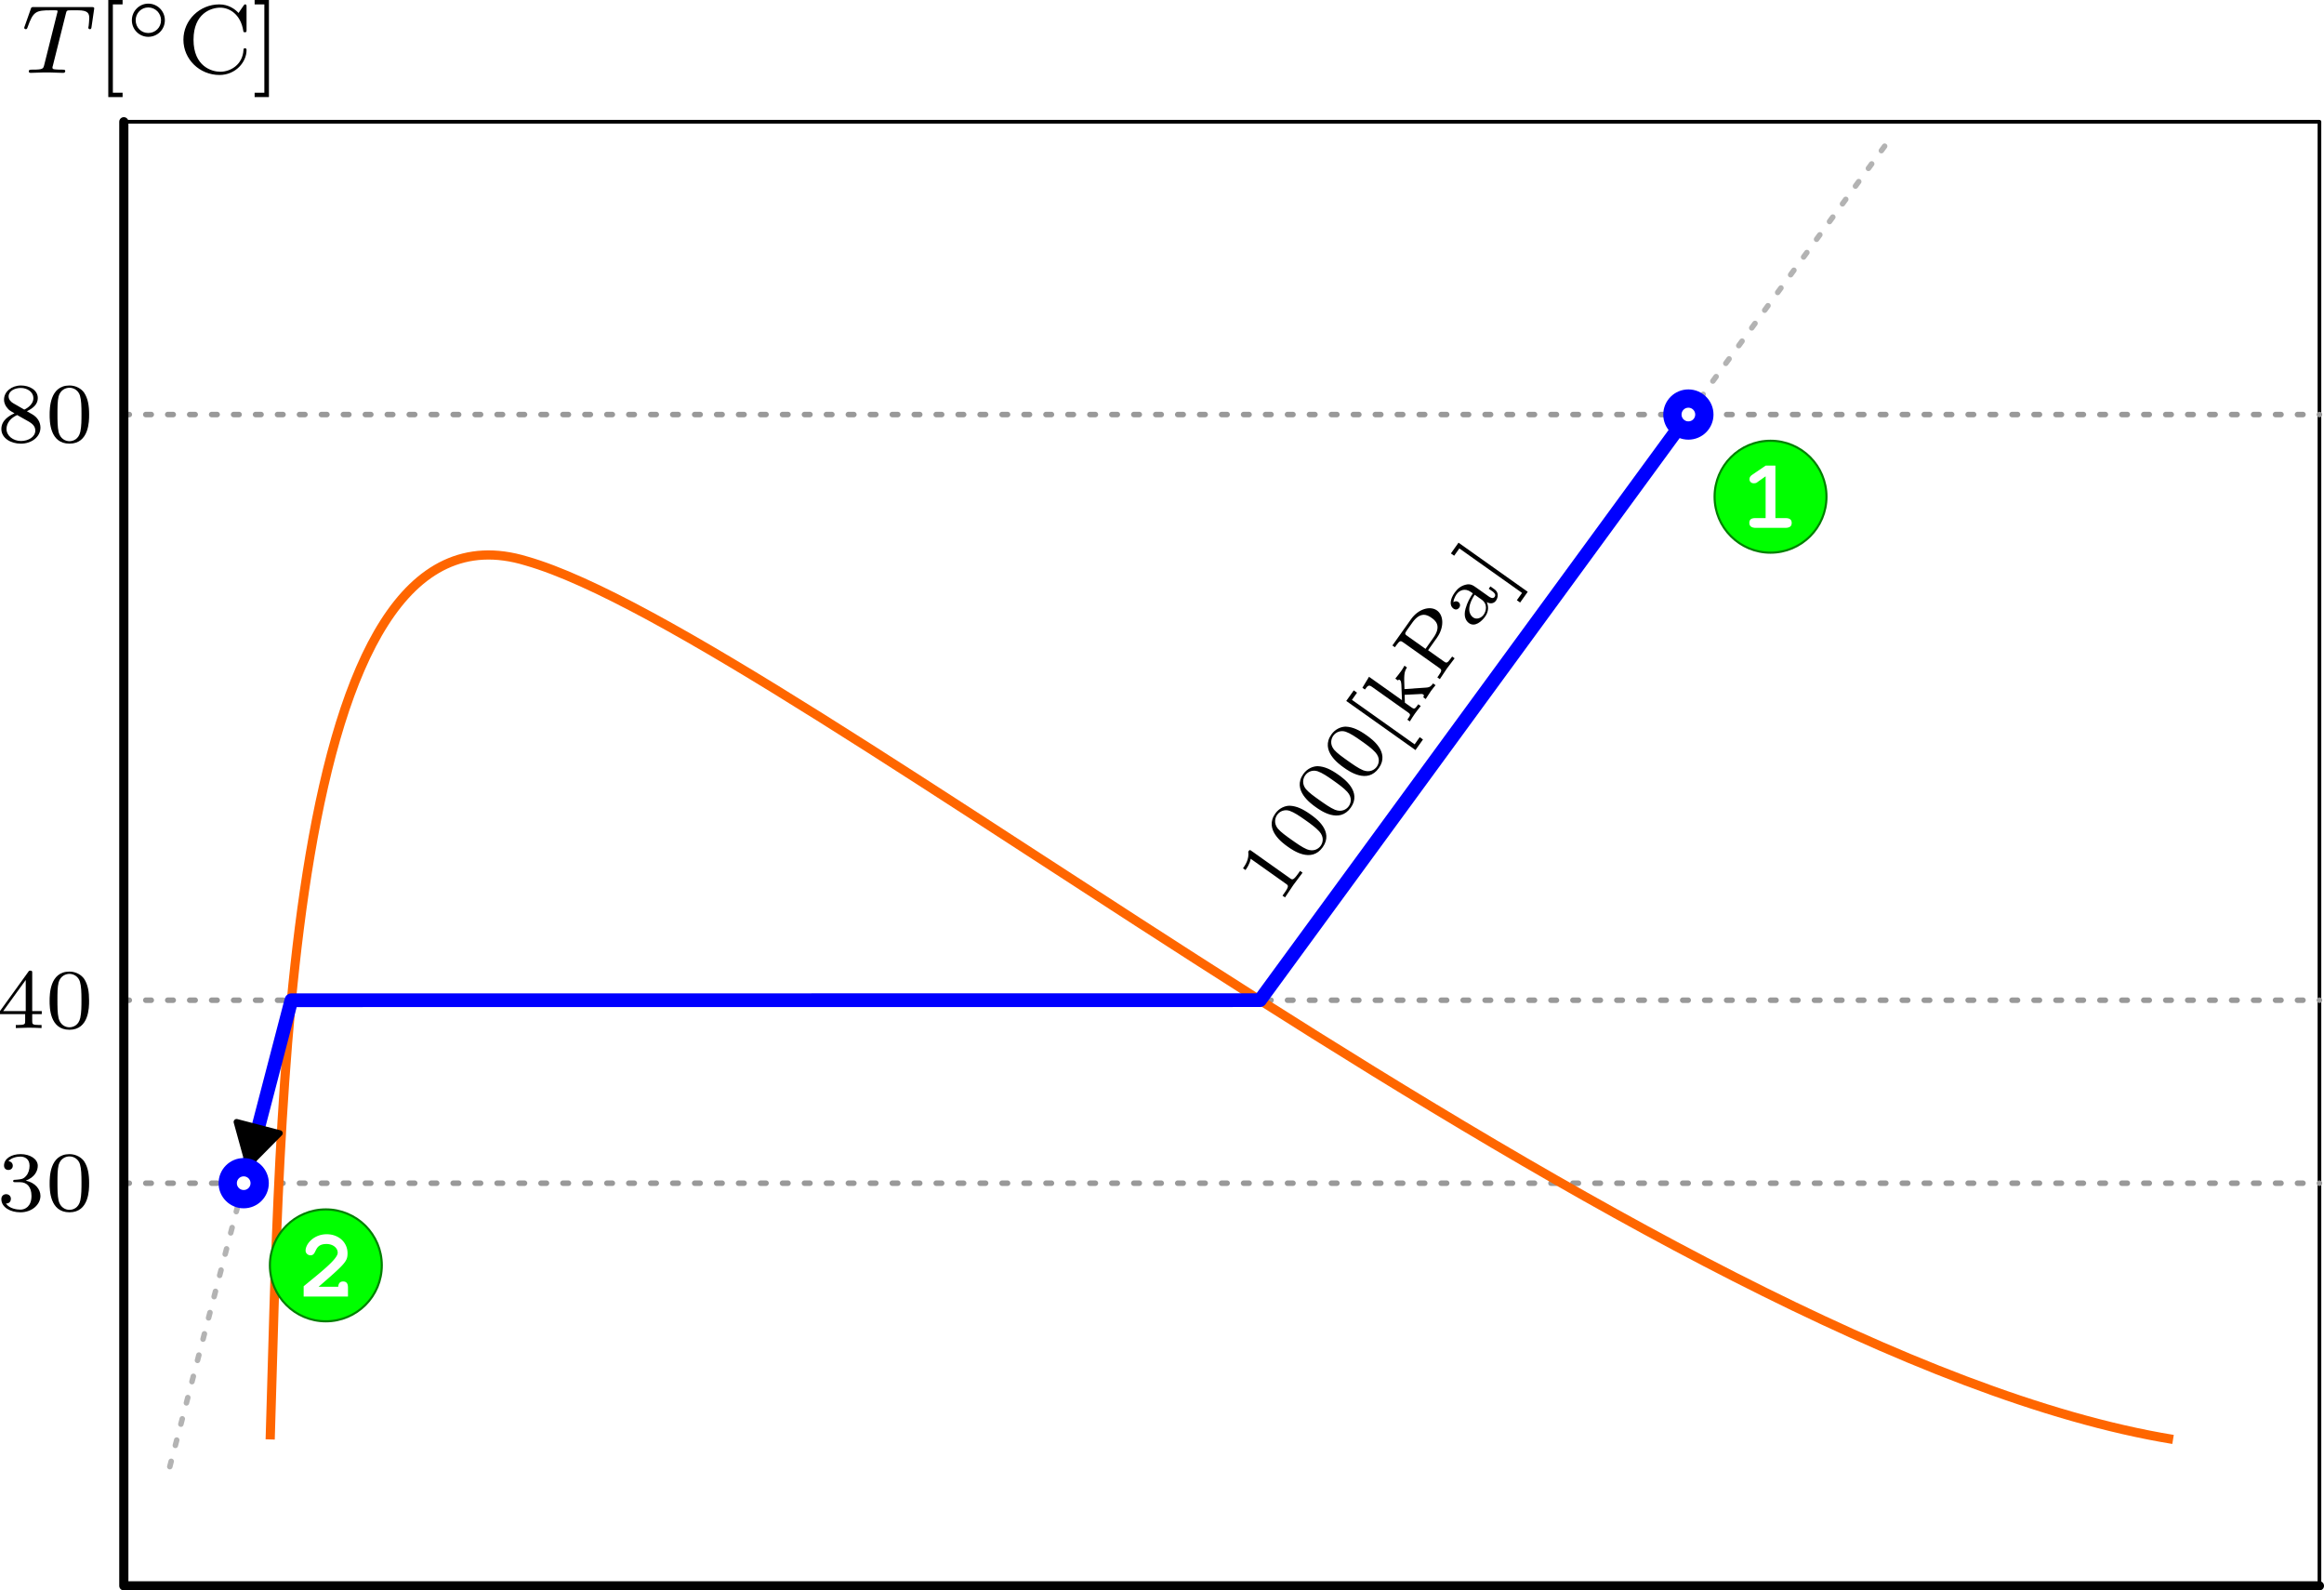 <?xml version="1.0" encoding="UTF-8" standalone="no"?>
<!-- Created with Inkscape (http://www.inkscape.org/) -->

<svg
   inkscape:version="1.2 (dc2aedaf03, 2022-05-15)"
   sodipodi:docname="base.svg"
   id="svg5"
   version="1.1"
   viewBox="0 0 67.213 45.985"
   height="173.802"
   width="254.033"
   xmlns:inkscape="http://www.inkscape.org/namespaces/inkscape"
   xmlns:sodipodi="http://sodipodi.sourceforge.net/DTD/sodipodi-0.dtd"
   xmlns="http://www.w3.org/2000/svg"
   xmlns:svg="http://www.w3.org/2000/svg">
  <sodipodi:namedview
     id="namedview7"
     pagecolor="#ffffff"
     bordercolor="#666666"
     borderopacity="1.0"
     inkscape:showpageshadow="false"
     inkscape:pageopacity="0.0"
     inkscape:pagecheckerboard="false"
     inkscape:deskcolor="#d1d1d1"
     inkscape:document-units="px"
     showgrid="false"
     showborder="false"
     borderlayer="false"
     shape-rendering="auto"
     inkscape:zoom="2.0000001"
     inkscape:cx="713.49998"
     inkscape:cy="541.74999"
     inkscape:window-width="1920"
     inkscape:window-height="1050"
     inkscape:window-x="0"
     inkscape:window-y="18"
     inkscape:window-maximized="0"
     inkscape:current-layer="layer1"
     showguides="true"
     inkscape:lockguides="false">
    <inkscape:grid
       type="xygrid"
       id="grid9"
       spacingx="1.058"
       spacingy="1.058"
       empspacing="4"
       dotted="false"
       snapvisiblegridlinesonly="false"
       originx="0"
       originy="0" />
    <sodipodi:guide
       position="-263.066,152.532"
       orientation="0,1920"
       id="guide280"
       inkscape:locked="false" />
    <sodipodi:guide
       position="244.934,152.532"
       orientation="1080,0"
       id="guide282"
       inkscape:locked="false" />
    <sodipodi:guide
       position="244.934,-133.218"
       orientation="0,-1920"
       id="guide284"
       inkscape:locked="false" />
    <sodipodi:guide
       position="-263.066,-133.218"
       orientation="-1080,0"
       id="guide286"
       inkscape:locked="false" />
    <sodipodi:guide
       position="-263.066,152.532"
       orientation="0,1920"
       id="guide288"
       inkscape:locked="false" />
    <sodipodi:guide
       position="244.934,152.532"
       orientation="1080,0"
       id="guide290"
       inkscape:locked="false" />
    <sodipodi:guide
       position="244.934,-133.218"
       orientation="0,-1920"
       id="guide292"
       inkscape:locked="false" />
    <sodipodi:guide
       position="-263.066,-133.218"
       orientation="-1080,0"
       id="guide294"
       inkscape:locked="false" />
    <sodipodi:guide
       position="-263.066,152.532"
       orientation="0,1920"
       id="guide296"
       inkscape:locked="false" />
    <sodipodi:guide
       position="244.934,152.532"
       orientation="1080,0"
       id="guide298"
       inkscape:locked="false" />
    <sodipodi:guide
       position="244.934,-133.218"
       orientation="0,-1920"
       id="guide300"
       inkscape:locked="false" />
    <sodipodi:guide
       position="-263.066,-133.218"
       orientation="-1080,0"
       id="guide302"
       inkscape:locked="false" />
    <sodipodi:guide
       position="-263.066,152.532"
       orientation="0,1920"
       id="guide304"
       inkscape:locked="false" />
    <sodipodi:guide
       position="244.934,152.532"
       orientation="1080,0"
       id="guide306"
       inkscape:locked="false" />
    <sodipodi:guide
       position="244.934,-133.218"
       orientation="0,-1920"
       id="guide308"
       inkscape:locked="false" />
    <sodipodi:guide
       position="-263.066,-133.218"
       orientation="-1080,0"
       id="guide310"
       inkscape:locked="false" />
    <sodipodi:guide
       position="-263.066,152.532"
       orientation="0,1920"
       id="guide157"
       inkscape:locked="false" />
    <sodipodi:guide
       position="244.934,152.532"
       orientation="1080,0"
       id="guide159"
       inkscape:locked="false" />
    <sodipodi:guide
       position="244.934,-133.218"
       orientation="0,-1920"
       id="guide161"
       inkscape:locked="false" />
    <sodipodi:guide
       position="-263.066,-133.218"
       orientation="-1080,0"
       id="guide163"
       inkscape:locked="false" />
    <sodipodi:guide
       position="244.934,152.532"
       orientation="1080,0"
       id="guide167"
       inkscape:locked="false" />
    <sodipodi:guide
       position="244.934,-133.218"
       orientation="0,-1920"
       id="guide169"
       inkscape:locked="false" />
    <sodipodi:guide
       position="-178.4,152.532"
       orientation="1,0"
       id="guide3109"
       inkscape:locked="false" />
    <sodipodi:guide
       position="-263.066,101.732"
       orientation="0,-1"
       id="guide7523"
       inkscape:locked="false" />
    <sodipodi:guide
       position="-93.733,50.932"
       orientation="1,0"
       id="guide12549"
       inkscape:locked="false" />
    <sodipodi:guide
       position="-9.066,49.874"
       orientation="1,0"
       id="guide21711"
       inkscape:locked="false" />
    <sodipodi:guide
       position="75.6,152.532"
       orientation="1,0"
       id="guide32627"
       inkscape:locked="false" />
    <sodipodi:guide
       position="160.267,50.932"
       orientation="1,0"
       id="guide49129"
       inkscape:locked="false" />
    <sodipodi:guide
       position="-263.066,50.932"
       orientation="0,-1"
       id="guide103157"
       inkscape:locked="false" />
    <sodipodi:guide
       position="-263.066,-8.334"
       orientation="0,-1"
       id="guide200474"
       inkscape:locked="false" />
    <sodipodi:guide
       position="-263.066,-67.601"
       orientation="0,-1"
       id="guide418319"
       inkscape:locked="false" />
    <sodipodi:guide
       position="160.267,-126.868"
       orientation="0,-1"
       id="guide88349"
       inkscape:locked="false" />
  </sodipodi:namedview>
  <defs
     id="defs2">
    <marker
       style="overflow:visible"
       id="marker248152-6"
       refX="5"
       refY="0"
       orient="auto-start-reverse"
       inkscape:stockid="TriangleStart"
       markerWidth="4"
       markerHeight="4"
       viewBox="0 0 5.324 6.155"
       inkscape:isstock="true"
       inkscape:collect="always"
       preserveAspectRatio="xMidYMid">
      <path
         transform="scale(0.5)"
         style="fill:context-stroke;fill-rule:evenodd;stroke:context-stroke;stroke-width:1pt"
         d="M 5.77,0 -2.88,5 V -5 Z"
         id="path248150-0" />
    </marker>
  </defs>
  <g
     inkscape:label="Capa 1"
     inkscape:groupmode="layer"
     id="layer1"
     transform="translate(-263.066,-106.547)">
    <g
       inkscape:label=""
       transform="rotate(-54.645,276.951,-221.282)"
       id="g226159-1"
       inkscape:export-filename="g04.svg"
       inkscape:export-xdpi="96"
       inkscape:export-ydpi="96">
      <g
         id="g226157-0"
         transform="matrix(0.353,0,0,0.353,-0.27,-0.004)">
        <g
           style="fill:#000000;fill-opacity:1"
           id="g226145-7">
          <g
             id="g226119-5"
             transform="translate(0,5.23)">
            <path
               style="stroke:none"
               d="m 2.328,-4.438 c 0,-0.188 0,-0.188 -0.203,-0.188 -0.453,0.438 -1.078,0.438 -1.359,0.438 v 0.25 c 0.156,0 0.625,0 1,-0.188 v 3.547 c 0,0.234 0,0.328 -0.688,0.328 H 0.812 V 0 c 0.125,0 0.984,-0.031 1.234,-0.031 0.219,0 1.094,0.031 1.25,0.031 V -0.25 H 3.031 c -0.703,0 -0.703,-0.094 -0.703,-0.328 z m 0,0"
               id="path226117-8" />
          </g>
          <g
             id="g226123-7"
             transform="translate(3.972,5.23)">
            <path
               style="stroke:none"
               d="M 3.594,-2.219 C 3.594,-2.984 3.5,-3.547 3.188,-4.031 2.969,-4.344 2.531,-4.625 1.984,-4.625 c -1.625,0 -1.625,1.906 -1.625,2.406 0,0.5 0,2.359 1.625,2.359 1.609,0 1.609,-1.859 1.609,-2.359 z M 1.984,-0.062 c -0.328,0 -0.75,-0.188 -0.891,-0.75 C 1,-1.219 1,-1.797 1,-2.312 1,-2.828 1,-3.359 1.094,-3.734 1.25,-4.281 1.688,-4.438 1.984,-4.438 c 0.375,0 0.734,0.234 0.859,0.641 0.109,0.375 0.125,0.875 0.125,1.484 0,0.516 0,1.031 -0.094,1.469 -0.141,0.641 -0.609,0.781 -0.891,0.781 z m 0,0"
               id="path226121-0" />
          </g>
          <g
             id="g226127-4"
             transform="translate(7.943,5.23)">
            <path
               style="stroke:none"
               d="M 3.594,-2.219 C 3.594,-2.984 3.5,-3.547 3.188,-4.031 2.969,-4.344 2.531,-4.625 1.984,-4.625 c -1.625,0 -1.625,1.906 -1.625,2.406 0,0.5 0,2.359 1.625,2.359 1.609,0 1.609,-1.859 1.609,-2.359 z M 1.984,-0.062 c -0.328,0 -0.75,-0.188 -0.891,-0.75 C 1,-1.219 1,-1.797 1,-2.312 1,-2.828 1,-3.359 1.094,-3.734 1.25,-4.281 1.688,-4.438 1.984,-4.438 c 0.375,0 0.734,0.234 0.859,0.641 0.109,0.375 0.125,0.875 0.125,1.484 0,0.516 0,1.031 -0.094,1.469 -0.141,0.641 -0.609,0.781 -0.891,0.781 z m 0,0"
               id="path226125-8" />
          </g>
          <g
             id="g226131-0"
             transform="translate(11.915,5.23)">
            <path
               style="stroke:none"
               d="M 3.594,-2.219 C 3.594,-2.984 3.5,-3.547 3.188,-4.031 2.969,-4.344 2.531,-4.625 1.984,-4.625 c -1.625,0 -1.625,1.906 -1.625,2.406 0,0.5 0,2.359 1.625,2.359 1.609,0 1.609,-1.859 1.609,-2.359 z M 1.984,-0.062 c -0.328,0 -0.75,-0.188 -0.891,-0.75 C 1,-1.219 1,-1.797 1,-2.312 1,-2.828 1,-3.359 1.094,-3.734 1.25,-4.281 1.688,-4.438 1.984,-4.438 c 0.375,0 0.734,0.234 0.859,0.641 0.109,0.375 0.125,0.875 0.125,1.484 0,0.516 0,1.031 -0.094,1.469 -0.141,0.641 -0.609,0.781 -0.891,0.781 z m 0,0"
               id="path226129-4" />
          </g>
          <g
             id="g226135-2"
             transform="translate(15.886,5.23)">
            <path
               style="stroke:none"
               d="M 2.016,1.734 V 1.406 h -0.719 v -6.297 h 0.719 V -5.219 h -1.062 v 6.953 z m 0,0"
               id="path226133-9" />
          </g>
          <g
             id="g226139-6"
             transform="translate(18.142,5.23)">
            <path
               style="stroke:none"
               d="M 2.25,-1.891 C 3.109,-2.547 3.344,-2.734 3.812,-2.75 V -3 C 3.672,-2.984 3.484,-2.969 3.344,-2.969 3.062,-2.969 2.781,-2.984 2.516,-3 v 0.25 c 0.078,0.016 0.125,0.062 0.125,0.125 0,0.109 -0.141,0.234 -0.219,0.297 l -1.031,0.797 v -3.312 L 0.344,-4.766 v 0.25 c 0.469,0 0.516,0.062 0.516,0.391 v 3.578 C 0.859,-0.25 0.797,-0.25 0.344,-0.25 V 0 c 0.25,-0.016 0.516,-0.031 0.766,-0.031 C 1.375,-0.031 1.625,-0.016 1.891,0 v -0.25 c -0.453,0 -0.531,0 -0.531,-0.297 V -1.219 L 1.875,-1.609 2.625,-0.656 c 0.078,0.078 0.156,0.188 0.156,0.281 0,0.109 -0.125,0.125 -0.188,0.125 V 0 C 2.688,0 3.172,-0.031 3.375,-0.031 c 0.203,0 0.406,0.016 0.609,0.031 v -0.25 c -0.25,0 -0.406,-0.016 -0.609,-0.266 z m 0,0"
               id="path226137-1" />
          </g>
          <g
             id="g226143-0"
             transform="translate(22.327,5.23)">
            <path
               style="stroke:none"
               d="m 1.781,-2.156 h 1.266 c 1.016,0 1.812,-0.594 1.812,-1.297 0,-0.688 -0.781,-1.312 -1.812,-1.312 H 0.406 v 0.25 h 0.172 c 0.531,0 0.547,0.078 0.547,0.328 v 3.625 c 0,0.234 -0.016,0.312 -0.547,0.312 H 0.406 V 0 C 0.75,-0.016 1.203,-0.031 1.453,-0.031 1.703,-0.031 2.156,-0.016 2.5,0 V -0.25 H 2.328 C 1.797,-0.25 1.781,-0.328 1.781,-0.562 Z M 2.875,-4.516 c 1.172,0 1.234,0.656 1.234,1.062 0,0.312 0,1.062 -1.234,1.062 H 1.75 v -1.844 c 0,-0.219 0.016,-0.281 0.344,-0.281 z m 0,0"
               id="path226141-4" />
          </g>
        </g>
        <g
           style="fill:#000000;fill-opacity:1"
           id="g226155-2">
          <g
             id="g226149-2"
             transform="translate(27.466,5.23)">
            <path
               style="stroke:none"
               d="m 3.109,-1.875 c 0,-0.359 0,-0.625 -0.328,-0.891 C 2.5,-3 2.172,-3.109 1.75,-3.109 c -0.656,0 -1.125,0.25 -1.125,0.672 0,0.234 0.156,0.344 0.344,0.344 0.188,0 0.328,-0.141 0.328,-0.328 0,-0.109 -0.062,-0.266 -0.25,-0.312 0.25,-0.172 0.656,-0.172 0.688,-0.172 0.391,0 0.828,0.25 0.828,0.844 v 0.203 C 2.172,-1.844 1.719,-1.812 1.203,-1.625 c -0.625,0.219 -0.812,0.609 -0.812,0.922 0,0.594 0.719,0.766 1.219,0.766 0.547,0 0.875,-0.312 1.031,-0.578 0.016,0.281 0.203,0.547 0.531,0.547 0.016,0 0.688,0 0.688,-0.656 V -1.016 H 3.625 v 0.375 c 0,0.078 0,0.406 -0.266,0.406 -0.25,0 -0.25,-0.328 -0.25,-0.406 z M 2.562,-0.984 c 0,0.672 -0.594,0.859 -0.906,0.859 -0.359,0 -0.688,-0.234 -0.688,-0.578 0,-0.391 0.328,-0.922 1.594,-0.969 z m 0,0"
               id="path226147-2" />
          </g>
          <g
             id="g226153-0"
             transform="translate(31.438,5.23)">
            <path
               style="stroke:none"
               d="M 1.297,-5.219 H 0.219 v 0.328 H 0.953 V 1.406 H 0.219 v 0.328 h 1.078 z m 0,0"
               id="path226151-5" />
          </g>
        </g>
      </g>
    </g>
    <rect
       style="fill:#ffffff;fill-opacity:1;stroke:#000000;stroke-width:0.106;stroke-linecap:round;stroke-linejoin:round;stroke-dasharray:none;stroke-dashoffset:0;stroke-opacity:1;paint-order:stroke markers fill"
       id="rect303962"
       width="63.5"
       height="42.333"
       x="266.647"
       y="110.067"
       inkscape:export-filename="g01.svg"
       inkscape:export-xdpi="96"
       inkscape:export-ydpi="96" />
    <path
       style="fill:none;stroke:#b3b3b3;stroke-width:0.159;stroke-linecap:round;stroke-linejoin:round;stroke-miterlimit:4;stroke-dasharray:0.159, 0.476;stroke-dashoffset:0;stroke-opacity:1"
       d="m 267.977,148.954 3.516,-13.487 28.014,0.002 18.183,-24.856"
       id="path303968"
       sodipodi:nodetypes="cccc" />
    <path
       style="fill:none;stroke:#999999;stroke-width:0.159;stroke-linecap:round;stroke-linejoin:round;stroke-miterlimit:4;stroke-dasharray:0.159, 0.476;stroke-dashoffset:0;stroke-opacity:1;paint-order:stroke markers fill"
       d="m 266.647,135.467 h 63.5"
       id="path303972"
       sodipodi:nodetypes="cc" />
    <path
       style="fill:none;stroke:#999999;stroke-width:0.159;stroke-linecap:round;stroke-linejoin:round;stroke-miterlimit:4;stroke-dasharray:0.159, 0.476;stroke-dashoffset:0;stroke-opacity:1;paint-order:stroke markers fill"
       d="m 266.647,140.758 h 63.5"
       id="path303974"
       sodipodi:nodetypes="cc" />
    <path
       style="fill:none;stroke:#999999;stroke-width:0.159;stroke-linecap:round;stroke-linejoin:round;stroke-miterlimit:4;stroke-dasharray:0.159, 0.476;stroke-dashoffset:0;stroke-opacity:1;paint-order:stroke markers fill"
       d="m 266.647,118.533 h 63.5"
       id="path303982"
       sodipodi:nodetypes="cc" />
    <path
       style="fill:none;stroke:#000000;stroke-width:0.265;stroke-linecap:round;stroke-linejoin:round;stroke-miterlimit:4;stroke-dasharray:none;stroke-opacity:1"
       d="m 266.647,110.067 v 42.333 h 63.5"
       id="path303984"
       sodipodi:nodetypes="ccc" />
    <g
       inkscape:label=""
       transform="translate(263.767,106.547)"
       id="g304016">
      <g
         id="g304014"
         transform="matrix(0.353,0,0,0.353,-0.072,-0.003)">
        <g
           style="fill:#000000;fill-opacity:1"
           id="g303990">
          <g
             id="g303988"
             transform="translate(0,5.977)">
            <path
               style="stroke:none"
               d="M 3.609,-4.828 C 3.672,-5.109 3.688,-5.125 4.016,-5.125 h 0.594 c 0.828,0 0.922,0.266 0.922,0.656 0,0.203 -0.047,0.547 -0.047,0.594 -0.016,0.078 -0.031,0.156 -0.031,0.172 0,0.094 0.078,0.125 0.125,0.125 0.094,0 0.125,-0.047 0.141,-0.203 l 0.219,-1.5 c 0,-0.109 -0.094,-0.109 -0.234,-0.109 H 1 c -0.188,0 -0.219,0 -0.266,0.172 L 0.25,-3.844 c -0.016,0.047 -0.047,0.109 -0.047,0.156 0,0.062 0.062,0.109 0.125,0.109 0.094,0 0.109,-0.047 0.156,-0.172 C 0.938,-5.031 1.156,-5.125 2.375,-5.125 h 0.312 c 0.234,0 0.25,0.016 0.25,0.078 0,0.016 -0.031,0.172 -0.047,0.203 l -1.047,4.188 c -0.078,0.312 -0.094,0.391 -0.922,0.391 -0.266,0 -0.344,0 -0.344,0.156 0,0 0,0.109 0.141,0.109 0.219,0 0.766,-0.031 0.984,-0.031 H 2.375 c 0.219,0 0.781,0.031 1,0.031 0.062,0 0.188,0 0.188,-0.156 0,-0.109 -0.094,-0.109 -0.297,-0.109 -0.203,0 -0.266,0 -0.469,-0.016 -0.25,-0.016 -0.281,-0.047 -0.281,-0.156 0,-0.031 0,-0.062 0.031,-0.141 z m 0,0"
               id="path303986" />
          </g>
        </g>
        <g
           style="fill:#000000;fill-opacity:1"
           id="g303996">
          <g
             id="g303994"
             transform="translate(6.106,5.977)">
            <path
               style="stroke:none"
               d="M 2.156,1.984 V 1.625 H 1.359 V -5.609 H 2.156 V -5.969 H 0.984 v 7.953 z m 0,0"
               id="path303992" />
          </g>
        </g>
        <g
           style="fill:#000000;fill-opacity:1"
           id="g304002">
          <g
             id="g304000"
             transform="translate(8.459,3.165)">
            <path
               style="stroke:none"
               d="m 3.266,-1.5 c 0,-0.75 -0.609,-1.359 -1.359,-1.359 -0.734,0 -1.344,0.609 -1.344,1.359 0,0.766 0.609,1.359 1.344,1.359 0.75,0 1.359,-0.594 1.359,-1.359 z M 1.906,-0.453 C 1.328,-0.453 0.875,-0.906 0.875,-1.5 c 0,-0.578 0.453,-1.047 1.031,-1.047 0.578,0 1.047,0.469 1.047,1.047 0,0.594 -0.469,1.047 -1.047,1.047 z m 0,0"
               id="path303998" />
          </g>
        </g>
        <g
           style="fill:#000000;fill-opacity:1"
           id="g304012">
          <g
             id="g304006"
             transform="translate(12.776,5.977)">
            <path
               style="stroke:none"
               d="m 5.641,-5.406 c 0,-0.125 0,-0.203 -0.109,-0.203 -0.062,0 -0.062,0 -0.141,0.109 l -0.406,0.594 c -0.281,-0.312 -0.812,-0.703 -1.578,-0.703 -1.594,0 -2.938,1.281 -2.938,2.891 0,1.609 1.328,2.891 2.953,2.891 1.328,0 2.219,-1.062 2.219,-2.031 0,-0.078 0,-0.156 -0.141,-0.156 -0.078,0 -0.109,0.047 -0.109,0.125 -0.062,1.219 -1.062,1.797 -1.906,1.797 -0.672,0 -2.188,-0.422 -2.188,-2.625 0,-2.156 1.438,-2.625 2.188,-2.625 0.75,0 1.672,0.531 1.891,1.906 0,0.062 0.016,0.109 0.125,0.109 0.141,0 0.141,-0.047 0.141,-0.203 z m 0,0"
               id="path304004" />
          </g>
          <g
             id="g304010"
             transform="translate(18.892,5.977)">
            <path
               style="stroke:none"
               d="M 1.359,-5.969 H 0.188 v 0.359 H 0.984 V 1.625 H 0.188 v 0.359 h 1.172 z m 0,0"
               id="path304008" />
          </g>
        </g>
      </g>
    </g>
    <g
       inkscape:label=""
       transform="translate(263.105,139.918)"
       id="g304048">
      <g
         id="g304046"
         transform="matrix(0.353,0,0,0.353,-0.132,0.046)">
        <g
           style="fill:#000000;fill-opacity:1"
           id="g304044">
          <g
             id="g304038"
             transform="translate(0,4.494)">
            <path
               style="stroke:none"
               d="m 1.906,-2.328 c 0.547,0 0.938,0.375 0.938,1.125 0,0.859 -0.516,1.125 -0.906,1.125 -0.281,0 -0.906,-0.078 -1.188,-0.5 0.328,0 0.406,-0.234 0.406,-0.391 0,-0.219 -0.172,-0.375 -0.391,-0.375 -0.188,0 -0.391,0.125 -0.391,0.406 0,0.656 0.719,1.078 1.562,1.078 0.969,0 1.641,-0.656 1.641,-1.344 0,-0.547 -0.438,-1.094 -1.203,-1.25 0.719,-0.266 0.984,-0.781 0.984,-1.219 0,-0.547 -0.625,-0.953 -1.406,-0.953 -0.766,0 -1.359,0.375 -1.359,0.938 0,0.234 0.156,0.359 0.359,0.359 0.219,0 0.359,-0.156 0.359,-0.344 0,-0.203 -0.141,-0.359 -0.359,-0.375 0.25,-0.297 0.719,-0.375 0.984,-0.375 0.312,0 0.75,0.156 0.75,0.75 0,0.297 -0.094,0.625 -0.281,0.828 -0.219,0.266 -0.422,0.281 -0.766,0.312 -0.172,0.016 -0.188,0.016 -0.219,0.016 -0.016,0 -0.078,0.016 -0.078,0.094 0,0.094 0.062,0.094 0.188,0.094 z m 0,0"
               id="path304036" />
          </g>
          <g
             id="g304042"
             transform="translate(3.972,4.494)">
            <path
               style="stroke:none"
               d="M 3.594,-2.219 C 3.594,-2.984 3.5,-3.547 3.188,-4.031 2.969,-4.344 2.531,-4.625 1.984,-4.625 c -1.625,0 -1.625,1.906 -1.625,2.406 0,0.5 0,2.359 1.625,2.359 1.609,0 1.609,-1.859 1.609,-2.359 z M 1.984,-0.062 c -0.328,0 -0.75,-0.188 -0.891,-0.75 C 1,-1.219 1,-1.797 1,-2.312 1,-2.828 1,-3.359 1.094,-3.734 1.25,-4.281 1.688,-4.438 1.984,-4.438 c 0.375,0 0.734,0.234 0.859,0.641 0.109,0.375 0.125,0.875 0.125,1.484 0,0.516 0,1.031 -0.094,1.469 -0.141,0.641 -0.609,0.781 -0.891,0.781 z m 0,0"
               id="path304040" />
          </g>
        </g>
      </g>
    </g>
    <path
       style="fill:none;stroke:#ff6600;stroke-width:0.265;stroke-linecap:butt;stroke-linejoin:miter;stroke-miterlimit:4;stroke-dasharray:none;stroke-opacity:1"
       d="m 270.88,148.167 c 0.288,-9.057 0.323,-27.557 7.408,-25.4 7.548,2.157 32.714,22.966 47.625,25.4"
       id="path304152"
       sodipodi:nodetypes="ccc" />
    <g
       inkscape:label=""
       transform="translate(263.066,134.612)"
       id="g306844">
      <g
         id="g306842"
         transform="matrix(0.353,0,0,0.353,-0.094,0.074)">
        <g
           style="fill:#000000;fill-opacity:1"
           id="g306840">
          <g
             id="g306834"
             transform="translate(0,4.494)">
            <path
               style="stroke:none"
               d="m 3.688,-1.141 v -0.25 H 2.906 V -4.5 c 0,-0.141 0,-0.203 -0.141,-0.203 -0.094,0 -0.125,0 -0.188,0.109 l -2.312,3.203 v 0.25 h 2.062 v 0.562 c 0,0.25 0,0.328 -0.578,0.328 H 1.562 V 0 C 1.922,-0.016 2.359,-0.031 2.609,-0.031 2.875,-0.031 3.312,-0.016 3.672,0 v -0.25 h -0.188 C 2.906,-0.25 2.906,-0.328 2.906,-0.578 v -0.562 z M 2.375,-3.938 v 2.547 H 0.531 Z m 0,0"
               id="path306832" />
          </g>
          <g
             id="g306838"
             transform="translate(3.972,4.494)">
            <path
               style="stroke:none"
               d="M 3.594,-2.219 C 3.594,-2.984 3.5,-3.547 3.188,-4.031 2.969,-4.344 2.531,-4.625 1.984,-4.625 c -1.625,0 -1.625,1.906 -1.625,2.406 0,0.5 0,2.359 1.625,2.359 1.609,0 1.609,-1.859 1.609,-2.359 z M 1.984,-0.062 c -0.328,0 -0.75,-0.188 -0.891,-0.75 C 1,-1.219 1,-1.797 1,-2.312 1,-2.828 1,-3.359 1.094,-3.734 1.25,-4.281 1.688,-4.438 1.984,-4.438 c 0.375,0 0.734,0.234 0.859,0.641 0.109,0.375 0.125,0.875 0.125,1.484 0,0.516 0,1.031 -0.094,1.469 -0.141,0.641 -0.609,0.781 -0.891,0.781 z m 0,0"
               id="path306836" />
          </g>
        </g>
      </g>
    </g>
    <g
       inkscape:label=""
       transform="translate(263.105,117.693)"
       id="g309578">
      <g
         id="g309576"
         transform="matrix(0.353,0,0,0.353,-0.132,0.046)">
        <g
           style="fill:#000000;fill-opacity:1"
           id="g309574">
          <g
             id="g309568"
             transform="translate(0,4.494)">
            <path
               style="stroke:none"
               d="m 2.469,-2.516 c 0.547,-0.266 0.891,-0.594 0.891,-1.078 0,-0.672 -0.703,-1.031 -1.375,-1.031 -0.766,0 -1.391,0.5 -1.391,1.156 0,0.328 0.156,0.562 0.281,0.703 0.125,0.156 0.172,0.188 0.578,0.422 C 1.062,-2.172 0.375,-1.797 0.375,-1.062 c 0,0.766 0.797,1.203 1.594,1.203 0.891,0 1.609,-0.562 1.609,-1.312 0,-0.469 -0.266,-0.859 -0.672,-1.094 -0.094,-0.062 -0.328,-0.188 -0.438,-0.25 z m -1.125,-0.656 c -0.188,-0.109 -0.375,-0.297 -0.375,-0.562 0,-0.438 0.5,-0.688 1,-0.688 0.547,0 1.031,0.344 1.031,0.828 0,0.625 -0.734,0.938 -0.734,0.938 -0.016,0 -0.031,0 -0.078,-0.031 z m 0.328,0.969 0.969,0.547 c 0.172,0.109 0.516,0.312 0.516,0.719 0,0.531 -0.578,0.859 -1.172,0.859 -0.641,0 -1.188,-0.422 -1.188,-0.984 0,-0.516 0.375,-0.922 0.875,-1.141 z m 0,0"
               id="path309566" />
          </g>
          <g
             id="g309572"
             transform="translate(3.972,4.494)">
            <path
               style="stroke:none"
               d="M 3.594,-2.219 C 3.594,-2.984 3.5,-3.547 3.188,-4.031 2.969,-4.344 2.531,-4.625 1.984,-4.625 c -1.625,0 -1.625,1.906 -1.625,2.406 0,0.5 0,2.359 1.625,2.359 1.609,0 1.609,-1.859 1.609,-2.359 z M 1.984,-0.062 c -0.328,0 -0.75,-0.188 -0.891,-0.75 C 1,-1.219 1,-1.797 1,-2.312 1,-2.828 1,-3.359 1.094,-3.734 1.25,-4.281 1.688,-4.438 1.984,-4.438 c 0.375,0 0.734,0.234 0.859,0.641 0.109,0.375 0.125,0.875 0.125,1.484 0,0.516 0,1.031 -0.094,1.469 -0.141,0.641 -0.609,0.781 -0.891,0.781 z m 0,0"
               id="path309570" />
          </g>
        </g>
      </g>
    </g>
    <g
       inkscape:label=""
       transform="rotate(-54.645,276.569,-223.378)"
       id="g226159-5">
      <g
         id="g226157-2"
         transform="matrix(0.353,0,0,0.353,-0.27,-0.004)">
        <g
           style="fill:#000000;fill-opacity:1"
           id="g226145-9">
          <g
             id="g226119-0"
             transform="translate(0,5.23)">
            <path
               style="stroke:none"
               d="m 2.328,-4.438 c 0,-0.188 0,-0.188 -0.203,-0.188 -0.453,0.438 -1.078,0.438 -1.359,0.438 v 0.25 c 0.156,0 0.625,0 1,-0.188 v 3.547 c 0,0.234 0,0.328 -0.688,0.328 H 0.812 V 0 c 0.125,0 0.984,-0.031 1.234,-0.031 0.219,0 1.094,0.031 1.25,0.031 V -0.25 H 3.031 c -0.703,0 -0.703,-0.094 -0.703,-0.328 z m 0,0"
               id="path226117-2" />
          </g>
          <g
             id="g226123-8"
             transform="translate(3.972,5.23)">
            <path
               style="stroke:none"
               d="M 3.594,-2.219 C 3.594,-2.984 3.5,-3.547 3.188,-4.031 2.969,-4.344 2.531,-4.625 1.984,-4.625 c -1.625,0 -1.625,1.906 -1.625,2.406 0,0.5 0,2.359 1.625,2.359 1.609,0 1.609,-1.859 1.609,-2.359 z M 1.984,-0.062 c -0.328,0 -0.75,-0.188 -0.891,-0.75 C 1,-1.219 1,-1.797 1,-2.312 1,-2.828 1,-3.359 1.094,-3.734 1.25,-4.281 1.688,-4.438 1.984,-4.438 c 0.375,0 0.734,0.234 0.859,0.641 0.109,0.375 0.125,0.875 0.125,1.484 0,0.516 0,1.031 -0.094,1.469 -0.141,0.641 -0.609,0.781 -0.891,0.781 z m 0,0"
               id="path226121-3" />
          </g>
          <g
             id="g226127-8"
             transform="translate(7.943,5.23)">
            <path
               style="stroke:none"
               d="M 3.594,-2.219 C 3.594,-2.984 3.5,-3.547 3.188,-4.031 2.969,-4.344 2.531,-4.625 1.984,-4.625 c -1.625,0 -1.625,1.906 -1.625,2.406 0,0.5 0,2.359 1.625,2.359 1.609,0 1.609,-1.859 1.609,-2.359 z M 1.984,-0.062 c -0.328,0 -0.75,-0.188 -0.891,-0.75 C 1,-1.219 1,-1.797 1,-2.312 1,-2.828 1,-3.359 1.094,-3.734 1.25,-4.281 1.688,-4.438 1.984,-4.438 c 0.375,0 0.734,0.234 0.859,0.641 0.109,0.375 0.125,0.875 0.125,1.484 0,0.516 0,1.031 -0.094,1.469 -0.141,0.641 -0.609,0.781 -0.891,0.781 z m 0,0"
               id="path226125-0" />
          </g>
          <g
             id="g226131-4"
             transform="translate(11.915,5.23)">
            <path
               style="stroke:none"
               d="M 3.594,-2.219 C 3.594,-2.984 3.5,-3.547 3.188,-4.031 2.969,-4.344 2.531,-4.625 1.984,-4.625 c -1.625,0 -1.625,1.906 -1.625,2.406 0,0.5 0,2.359 1.625,2.359 1.609,0 1.609,-1.859 1.609,-2.359 z M 1.984,-0.062 c -0.328,0 -0.75,-0.188 -0.891,-0.75 C 1,-1.219 1,-1.797 1,-2.312 1,-2.828 1,-3.359 1.094,-3.734 1.25,-4.281 1.688,-4.438 1.984,-4.438 c 0.375,0 0.734,0.234 0.859,0.641 0.109,0.375 0.125,0.875 0.125,1.484 0,0.516 0,1.031 -0.094,1.469 -0.141,0.641 -0.609,0.781 -0.891,0.781 z m 0,0"
               id="path226129-0" />
          </g>
          <g
             id="g226135-9"
             transform="translate(15.886,5.23)">
            <path
               style="stroke:none"
               d="M 2.016,1.734 V 1.406 h -0.719 v -6.297 h 0.719 V -5.219 h -1.062 v 6.953 z m 0,0"
               id="path226133-1" />
          </g>
          <g
             id="g226139-9"
             transform="translate(18.142,5.23)">
            <path
               style="stroke:none"
               d="M 2.25,-1.891 C 3.109,-2.547 3.344,-2.734 3.812,-2.75 V -3 C 3.672,-2.984 3.484,-2.969 3.344,-2.969 3.062,-2.969 2.781,-2.984 2.516,-3 v 0.25 c 0.078,0.016 0.125,0.062 0.125,0.125 0,0.109 -0.141,0.234 -0.219,0.297 l -1.031,0.797 v -3.312 L 0.344,-4.766 v 0.25 c 0.469,0 0.516,0.062 0.516,0.391 v 3.578 C 0.859,-0.25 0.797,-0.25 0.344,-0.25 V 0 c 0.25,-0.016 0.516,-0.031 0.766,-0.031 C 1.375,-0.031 1.625,-0.016 1.891,0 v -0.25 c -0.453,0 -0.531,0 -0.531,-0.297 V -1.219 L 1.875,-1.609 2.625,-0.656 c 0.078,0.078 0.156,0.188 0.156,0.281 0,0.109 -0.125,0.125 -0.188,0.125 V 0 C 2.688,0 3.172,-0.031 3.375,-0.031 c 0.203,0 0.406,0.016 0.609,0.031 v -0.25 c -0.25,0 -0.406,-0.016 -0.609,-0.266 z m 0,0"
               id="path226137-6" />
          </g>
          <g
             id="g226143-2"
             transform="translate(22.327,5.23)">
            <path
               style="stroke:none"
               d="m 1.781,-2.156 h 1.266 c 1.016,0 1.812,-0.594 1.812,-1.297 0,-0.688 -0.781,-1.312 -1.812,-1.312 H 0.406 v 0.25 h 0.172 c 0.531,0 0.547,0.078 0.547,0.328 v 3.625 c 0,0.234 -0.016,0.312 -0.547,0.312 H 0.406 V 0 C 0.75,-0.016 1.203,-0.031 1.453,-0.031 1.703,-0.031 2.156,-0.016 2.5,0 V -0.25 H 2.328 C 1.797,-0.25 1.781,-0.328 1.781,-0.562 Z M 2.875,-4.516 c 1.172,0 1.234,0.656 1.234,1.062 0,0.312 0,1.062 -1.234,1.062 H 1.75 v -1.844 c 0,-0.219 0.016,-0.281 0.344,-0.281 z m 0,0"
               id="path226141-5" />
          </g>
        </g>
        <g
           style="fill:#000000;fill-opacity:1"
           id="g226155-4">
          <g
             id="g226149-4"
             transform="translate(27.466,5.23)">
            <path
               style="stroke:none"
               d="m 3.109,-1.875 c 0,-0.359 0,-0.625 -0.328,-0.891 C 2.5,-3 2.172,-3.109 1.75,-3.109 c -0.656,0 -1.125,0.25 -1.125,0.672 0,0.234 0.156,0.344 0.344,0.344 0.188,0 0.328,-0.141 0.328,-0.328 0,-0.109 -0.062,-0.266 -0.25,-0.312 0.25,-0.172 0.656,-0.172 0.688,-0.172 0.391,0 0.828,0.25 0.828,0.844 v 0.203 C 2.172,-1.844 1.719,-1.812 1.203,-1.625 c -0.625,0.219 -0.812,0.609 -0.812,0.922 0,0.594 0.719,0.766 1.219,0.766 0.547,0 0.875,-0.312 1.031,-0.578 0.016,0.281 0.203,0.547 0.531,0.547 0.016,0 0.688,0 0.688,-0.656 V -1.016 H 3.625 v 0.375 c 0,0.078 0,0.406 -0.266,0.406 -0.25,0 -0.25,-0.328 -0.25,-0.406 z M 2.562,-0.984 c 0,0.672 -0.594,0.859 -0.906,0.859 -0.359,0 -0.688,-0.234 -0.688,-0.578 0,-0.391 0.328,-0.922 1.594,-0.969 z m 0,0"
               id="path226147-9" />
          </g>
          <g
             id="g226153-9"
             transform="translate(31.438,5.23)">
            <path
               style="stroke:none"
               d="M 1.297,-5.219 H 0.219 v 0.328 H 0.953 V 1.406 H 0.219 v 0.328 h 1.078 z m 0,0"
               id="path226151-3" />
          </g>
        </g>
      </g>
    </g>
    <path
       style="fill:none;fill-opacity:1;stroke:#0000ff;stroke-width:0.397;stroke-linecap:round;stroke-linejoin:round;stroke-dasharray:none;stroke-dashoffset:0;stroke-opacity:1;marker-end:url(#marker248152-6);paint-order:stroke markers fill"
       d="m 311.896,118.533 -12.389,16.933 -28.014,0.002 -1.379,5.29"
       id="path248148-5"
       sodipodi:nodetypes="cccc" />
    <circle
       style="fill:#ffffff;fill-opacity:1;stroke:#0000ff;stroke-width:0.529;stroke-linecap:round;stroke-linejoin:round;stroke-dasharray:none;stroke-dashoffset:0;stroke-opacity:1;paint-order:stroke markers fill"
       id="circle304278"
       cx="311.896"
       cy="118.533"
       r="0.462" />
    <circle
       style="fill:#ffffff;fill-opacity:1;stroke:#0000ff;stroke-width:0.529;stroke-linecap:round;stroke-linejoin:round;stroke-dasharray:none;stroke-dashoffset:0;stroke-opacity:1;paint-order:stroke markers fill"
       id="circle304280"
       cx="270.114"
       cy="140.758"
       r="0.462" />
    <g
       id="g26955-8"
       transform="translate(119.458,79.579)">
      <path
         id="path21607-9"
         style="fill:#ffffff;fill-opacity:1;stroke:#008000;stroke-width:0.123;stroke-linecap:round;stroke-linejoin:round;stroke-dasharray:none;stroke-dashoffset:0;stroke-opacity:1;paint-order:stroke markers fill"
         d="m 153.032,61.968 c -0.877,0 -1.587,0.711 -1.587,1.587 0,0.877 0.711,1.587 1.587,1.587 0.877,0 1.587,-0.711 1.587,-1.587 0,-0.877 -0.711,-1.587 -1.587,-1.587 z"
         sodipodi:nodetypes="sssss" />
      <path
         id="circle234395-7"
         style="fill:#00ff00;fill-opacity:1;stroke:none;stroke-width:0.123;stroke-linecap:round;stroke-linejoin:round;stroke-dasharray:none;stroke-dashoffset:0;stroke-opacity:1;paint-order:stroke markers fill"
         d="m 153.032,61.968 a 1.587,1.587 0 0 0 -1.587,1.587 1.587,1.587 0 0 0 1.587,1.587 1.587,1.587 0 0 0 1.587,-1.587 1.587,1.587 0 0 0 -1.587,-1.587 z m 0.025,0.687 c 0.344,0 0.602,0.234 0.602,0.547 0,0.231 -0.051,0.294 -0.836,0.971 h 0.567 c 0.008,-0.102 0.054,-0.152 0.141,-0.152 0.116,0 0.141,0.082 0.141,0.186 v 0.249 h -1.282 v -0.297 c 0.452,-0.373 0.985,-0.782 0.985,-0.968 0,-0.144 -0.141,-0.254 -0.325,-0.254 -0.381,0 -0.262,0.327 -0.463,0.327 -0.076,0 -0.141,-0.062 -0.141,-0.135 0,-0.198 0.242,-0.474 0.609,-0.474 z" />
    </g>
    <g
       id="g26951-3"
       transform="translate(164.581,57.354)">
      <path
         id="path21605-6"
         style="fill:#ffffff;fill-opacity:1;stroke:#008000;stroke-width:0.123;stroke-linecap:round;stroke-linejoin:round;stroke-dasharray:none;stroke-dashoffset:0;stroke-opacity:1;paint-order:stroke markers fill"
         d="m 149.691,61.968 c -0.877,0 -1.587,0.711 -1.587,1.587 0,0.877 0.711,1.587 1.587,1.587 0.877,0 1.587,-0.711 1.587,-1.587 0,-0.877 -0.711,-1.587 -1.587,-1.587 z"
         sodipodi:nodetypes="sssss" />
      <path
         id="path232126-1"
         style="fill:#00ff00;fill-opacity:1;stroke:none;stroke-width:0.123;stroke-linecap:round;stroke-linejoin:round;stroke-dasharray:none;stroke-dashoffset:0;stroke-opacity:1;paint-order:stroke markers fill"
         d="m 149.691,61.968 a 1.587,1.587 0 0 0 -1.587,1.587 1.587,1.587 0 0 0 1.587,1.587 1.587,1.587 0 0 0 1.587,-1.587 1.587,1.587 0 0 0 -1.587,-1.587 z m -0.139,0.687 h 0.28 v 1.518 h 0.285 c 0.099,0 0.186,0.023 0.186,0.141 0,0.107 -0.076,0.141 -0.186,0.141 h -0.853 c -0.158,0 -0.186,-0.082 -0.186,-0.141 0,-0.116 0.076,-0.141 0.186,-0.141 h 0.285 v -1.208 l -0.232,0.164 c -0.031,0.028 -0.057,0.037 -0.116,0.037 -0.059,0 -0.118,-0.042 -0.118,-0.113 0,-0.059 0.022,-0.093 0.087,-0.138 z" />
    </g>
  </g>
</svg>
